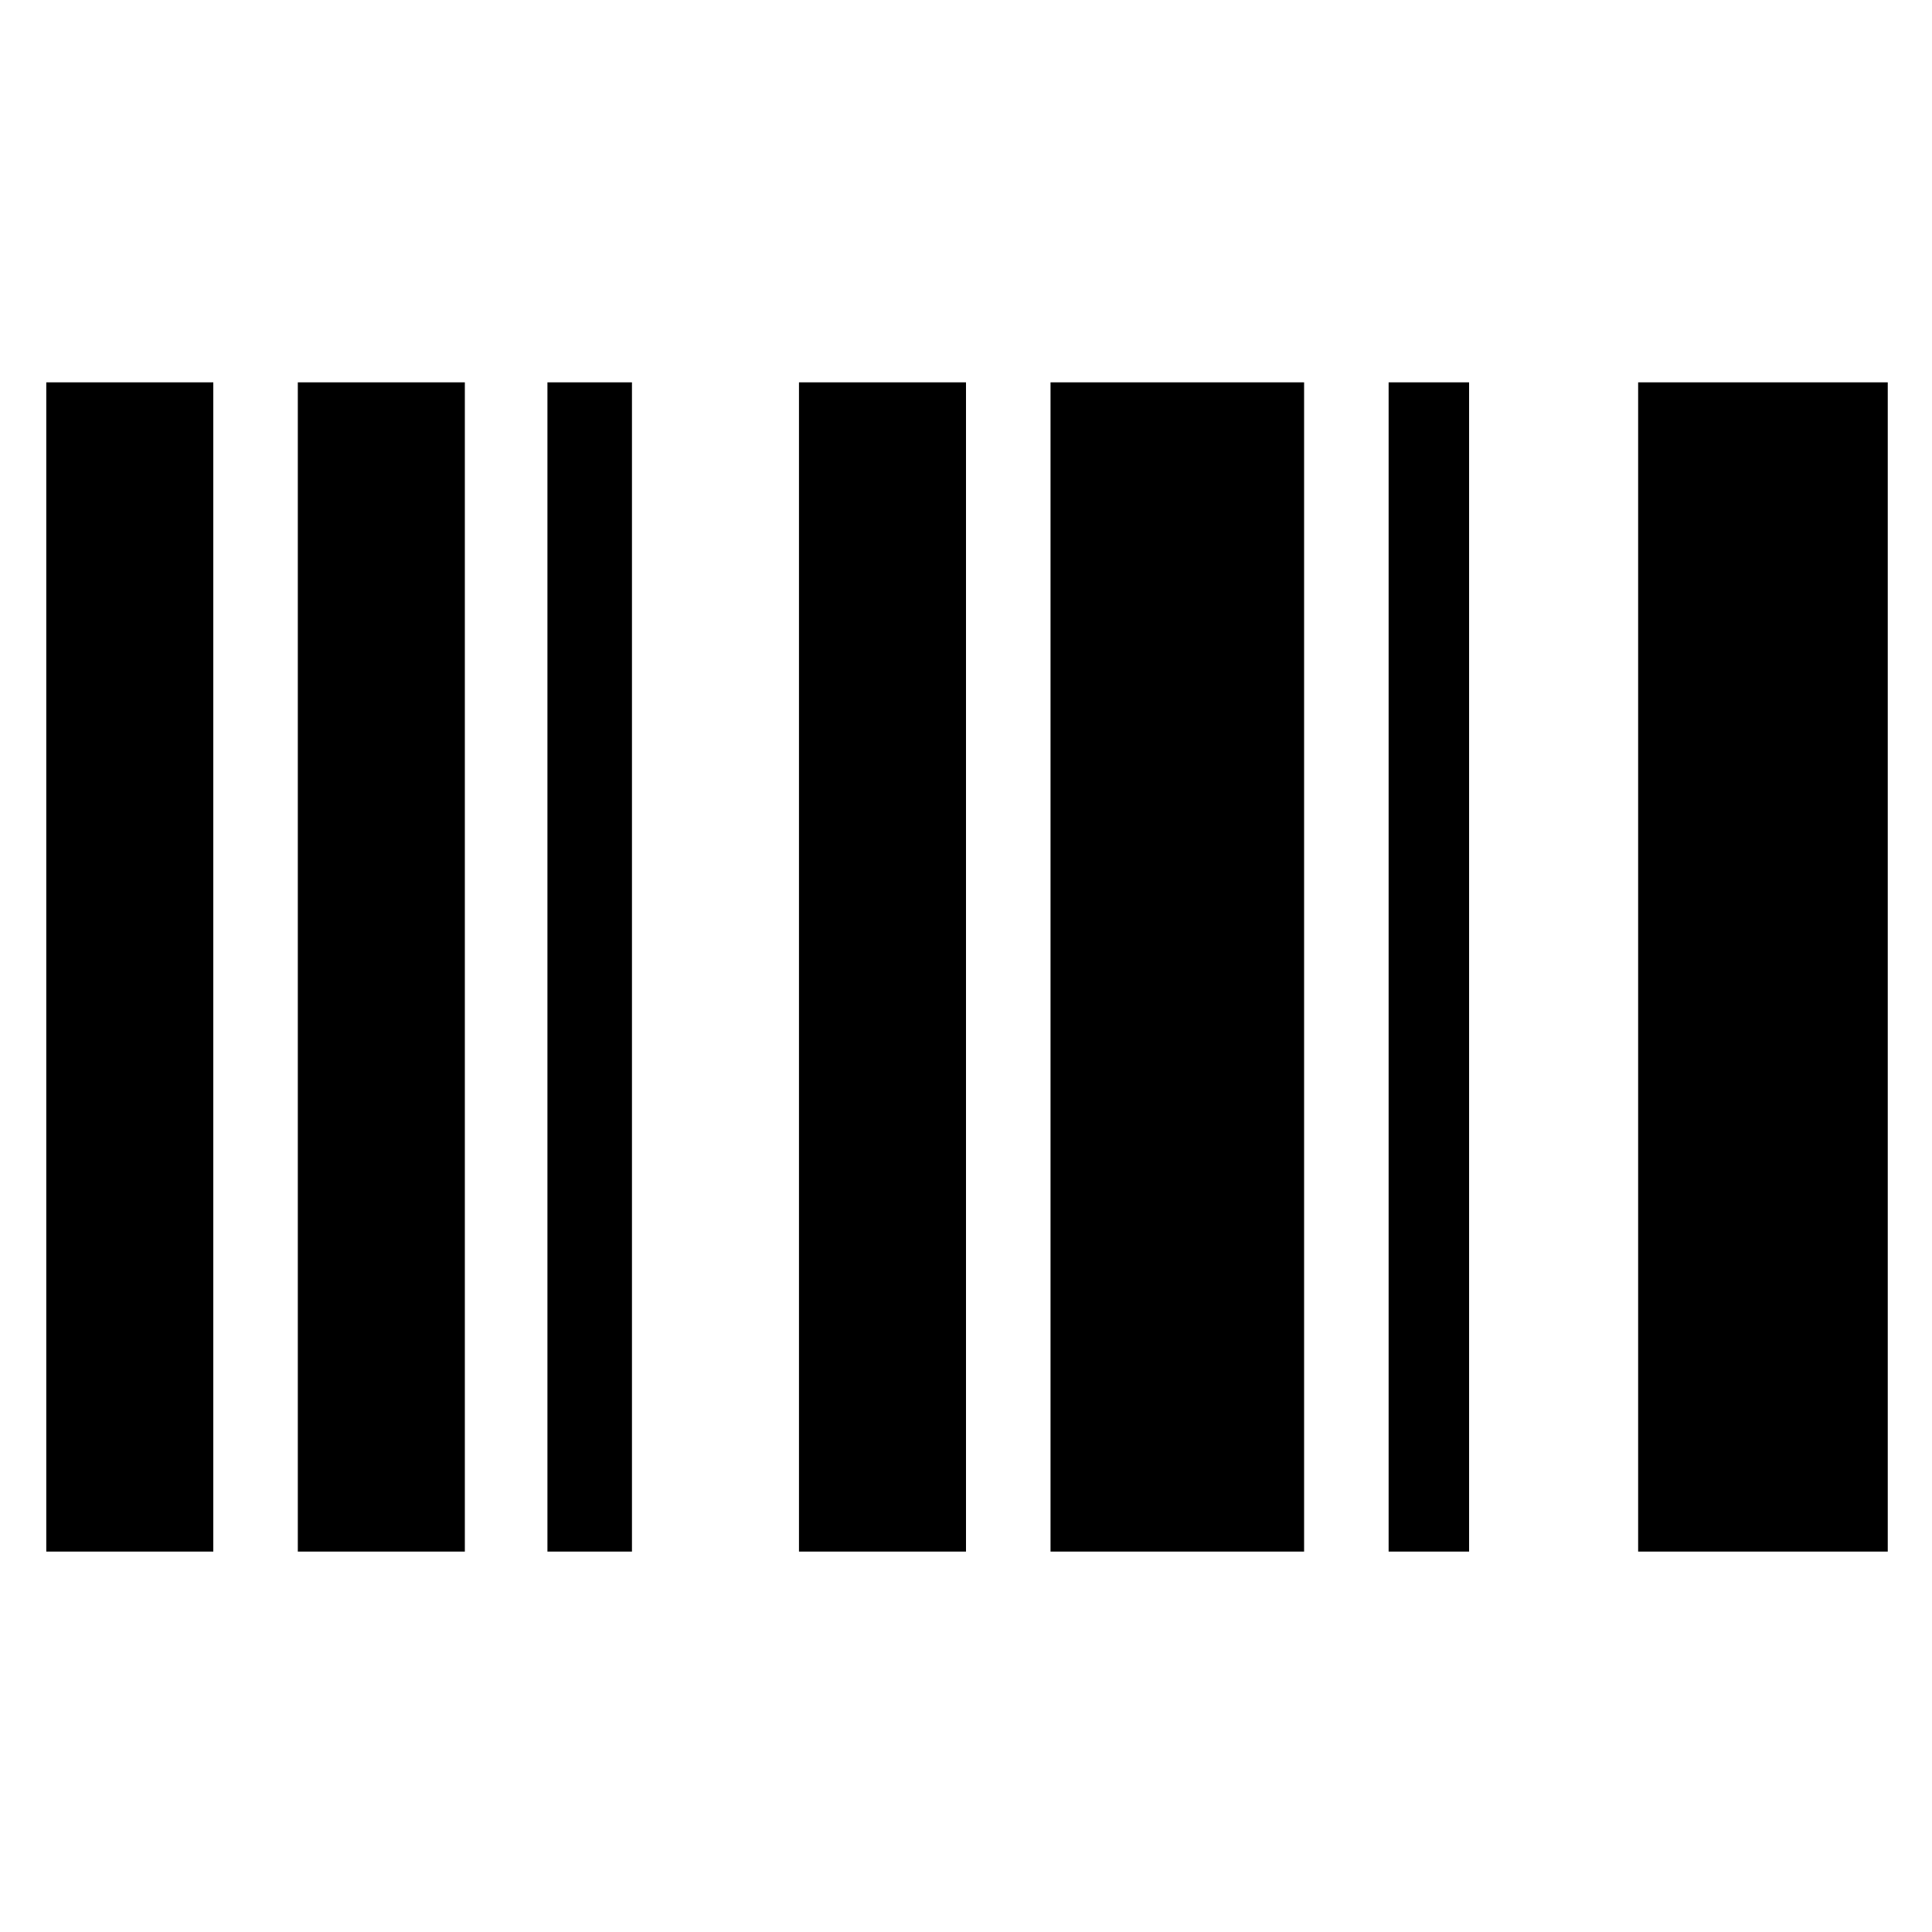 <svg xmlns="http://www.w3.org/2000/svg" height="20" width="20"><path d="M.479 3.958h1.729v12.104H.479Zm5.188 0h.875v12.104h-.875Zm-2.584 0h1.729v12.104H3.083Zm13.875 0h2.584v12.104h-2.584Zm-8.687 0H10v12.104H8.271Zm6.104 0h.833v12.104h-.833Zm-3.5 0H13.5v12.104h-2.625Z"/></svg>